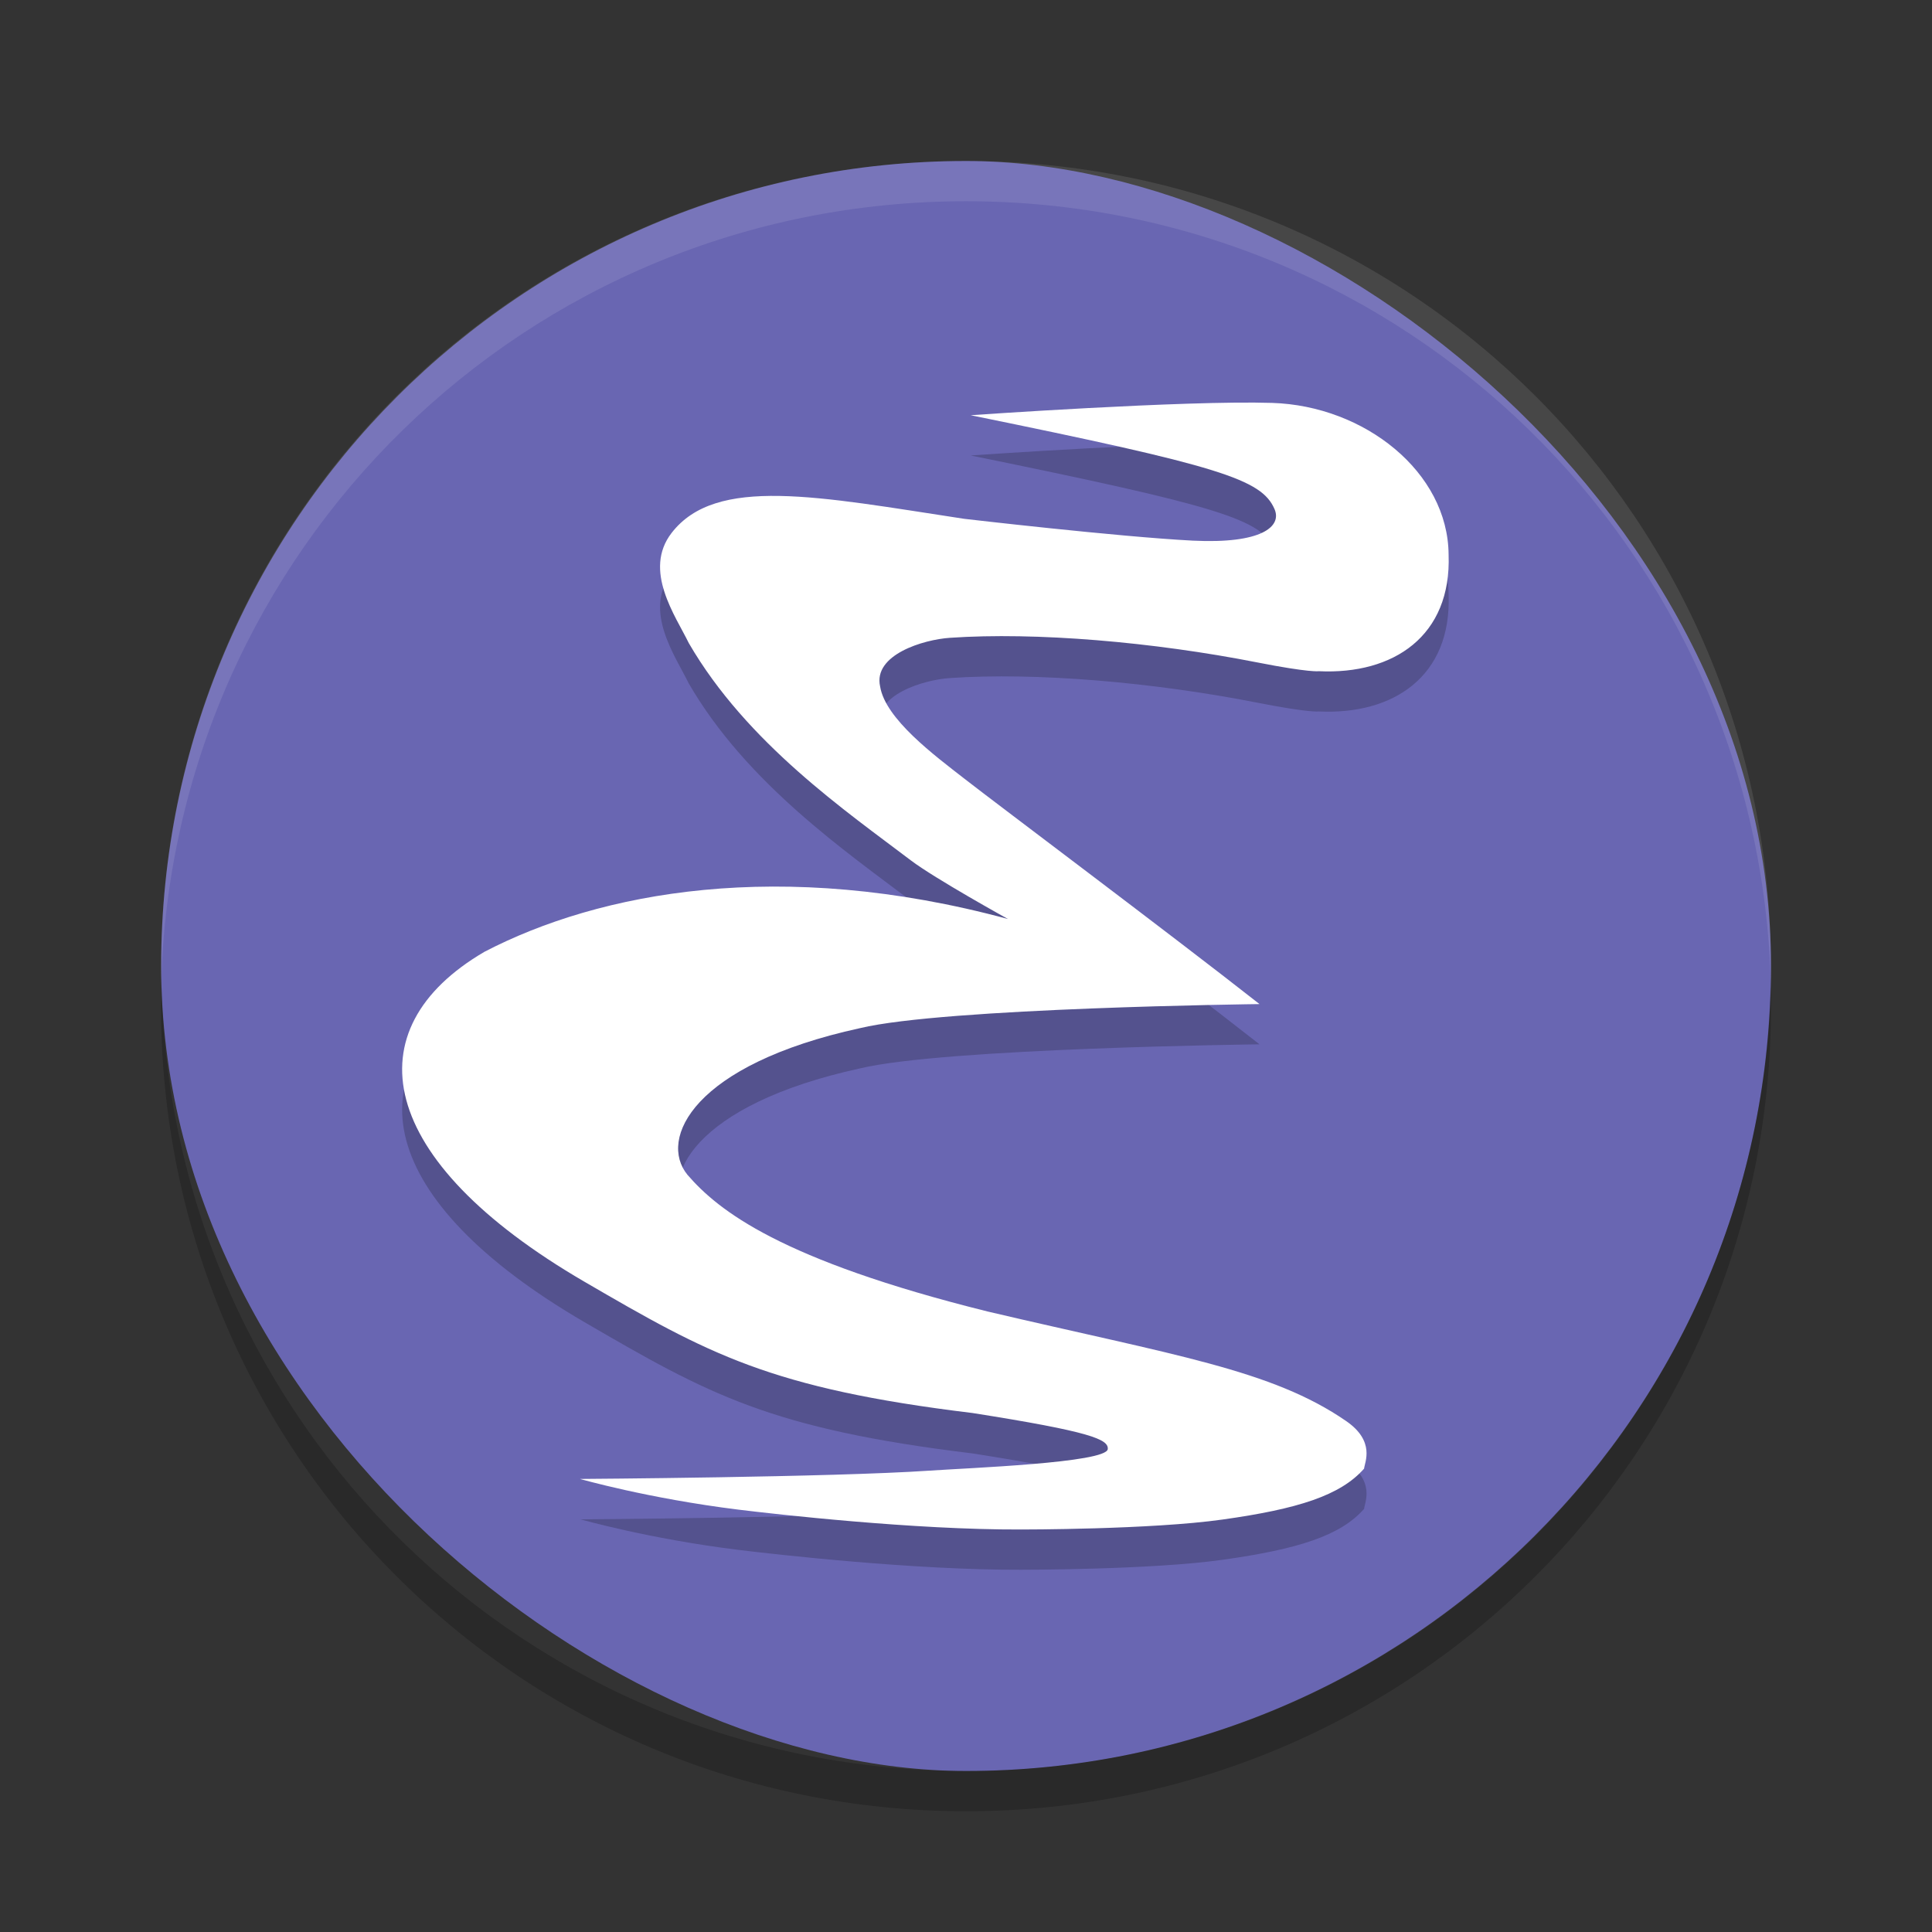 <svg xmlns="http://www.w3.org/2000/svg" width="24" height="24" version="1"><rect width="100%" height="100%" fill="#333333" stroke="none"/><defs>
<linearGradient id="ucPurpleBlue" x1="0%" y1="0%" x2="100%" y2="100%">
  <stop offset="0%" style="stop-color:#B794F4;stop-opacity:1"/>
  <stop offset="100%" style="stop-color:#4299E1;stop-opacity:1"/>
</linearGradient>
</defs>
 <rect style="fill:#6966b2" width="20" height="19.998" x="-22" y="-22" rx="10" ry="9.999" transform="matrix(0,-1,-1,0,0,0)"/>
 <path style="opacity:0.1;fill:#ffffff" d="M 12,2 C 6.46,2 2.001,6.46 2.001,12 c 0,0.084 -0.002,0.167 0,0.25 C 2.133,6.827 6.545,2.5 12,2.5 c 5.455,0 9.867,4.327 9.999,9.75 0.002,-0.083 0,-0.166 0,-0.25 C 21.999,6.46 17.54,2 12,2 Z"/>
 <path style="opacity:0.2" d="M 2.006,12.25 C 2.004,12.334 2,12.416 2,12.5 c 0,5.54 4.46,10 10,10 5.54,0 10,-4.46 10,-10 0,-0.084 -0.004,-0.167 -0.006,-0.25 C 21.862,17.673 17.456,22 12,22 6.544,22 2.138,17.673 2.006,12.25 Z"/>
 <path style="opacity:0.2" d="m 7.205,18.872 c 0,0 0.844,0.242 1.966,0.381 0.455,0.056 2.185,0.252 3.511,0.247 0,0 1.616,0.002 2.507,-0.124 0.933,-0.131 1.462,-0.298 1.756,-0.632 0.008,-0.08 0.142,-0.339 -0.221,-0.59 -0.927,-0.64 -2.126,-0.815 -4.455,-1.362 -2.575,-0.64 -3.345,-1.254 -3.729,-1.698 -0.364,-0.445 0.068,-1.369 2.143,-1.822 1.05,-0.253 4.963,-0.299 4.963,-0.299 -1.123,-0.882 -3.23,-2.46 -3.661,-2.796 -0.378,-0.294 -0.987,-0.746 -1.052,-1.15 -0.088,-0.393 0.537,-0.582 0.868,-0.604 1.067,-0.073 2.523,0.051 3.818,0.306 0.651,0.128 0.765,0.109 0.765,0.109 0.927,0.044 1.648,-0.437 1.611,-1.448 -0.007,-1.026 -1.044,-1.849 -2.192,-1.885 -1.081,-0.034 -3.745,0.153 -3.745,0.153 3.105,0.633 3.612,0.795 3.774,1.165 0.096,0.218 -0.16,0.435 -1.015,0.393 -0.931,-0.046 -2.84,-0.269 -2.84,-0.269 -1.817,-0.277 -3.083,-0.539 -3.634,0.175 -0.36,0.466 0.051,1.034 0.213,1.368 0.721,1.245 1.968,2.099 2.759,2.7 0.298,0.226 1.206,0.728 1.206,0.728 -2.825,-0.764 -5.076,-0.335 -6.504,0.408 -1.641,0.961 -1.36,2.582 1.243,4.098 1.538,0.895 2.303,1.325 4.821,1.631 1.472,0.232 1.691,0.327 1.68,0.448 -0.016,0.171 -1.742,0.235 -2.216,0.268 -1.207,0.082 -4.328,0.103 -4.344,0.103 z"/>
 <path style="fill:#ffffff" d="m 7.205,18.372 c 0,0 0.844,0.242 1.966,0.381 0.455,0.056 2.185,0.252 3.511,0.247 0,0 1.616,0.002 2.507,-0.124 0.933,-0.131 1.462,-0.298 1.756,-0.632 0.008,-0.08 0.142,-0.339 -0.221,-0.59 -0.927,-0.64 -2.126,-0.815 -4.455,-1.362 -2.575,-0.64 -3.345,-1.254 -3.729,-1.698 -0.364,-0.445 0.068,-1.369 2.143,-1.822 1.05,-0.253 4.963,-0.299 4.963,-0.299 -1.123,-0.882 -3.23,-2.46 -3.661,-2.796 -0.378,-0.294 -0.987,-0.746 -1.052,-1.15 -0.088,-0.393 0.537,-0.582 0.868,-0.604 1.067,-0.073 2.523,0.051 3.818,0.306 0.651,0.128 0.765,0.109 0.765,0.109 0.927,0.044 1.648,-0.437 1.611,-1.448 -0.007,-1.026 -1.044,-1.849 -2.192,-1.885 -1.081,-0.034 -3.745,0.153 -3.745,0.153 3.105,0.633 3.612,0.795 3.774,1.165 0.096,0.218 -0.16,0.435 -1.015,0.393 -0.931,-0.048 -2.839,-0.271 -2.839,-0.271 -1.817,-0.277 -3.083,-0.539 -3.635,0.175 -0.36,0.466 0.051,1.034 0.213,1.368 0.721,1.245 1.968,2.099 2.759,2.7 0.298,0.226 1.206,0.728 1.206,0.728 -2.825,-0.764 -5.076,-0.335 -6.504,0.408 -1.641,0.961 -1.36,2.582 1.243,4.098 1.538,0.895 2.303,1.325 4.821,1.631 1.472,0.232 1.691,0.327 1.68,0.448 -0.016,0.171 -1.742,0.235 -2.216,0.268 -1.207,0.082 -4.328,0.103 -4.344,0.103 z"/>
</svg>
